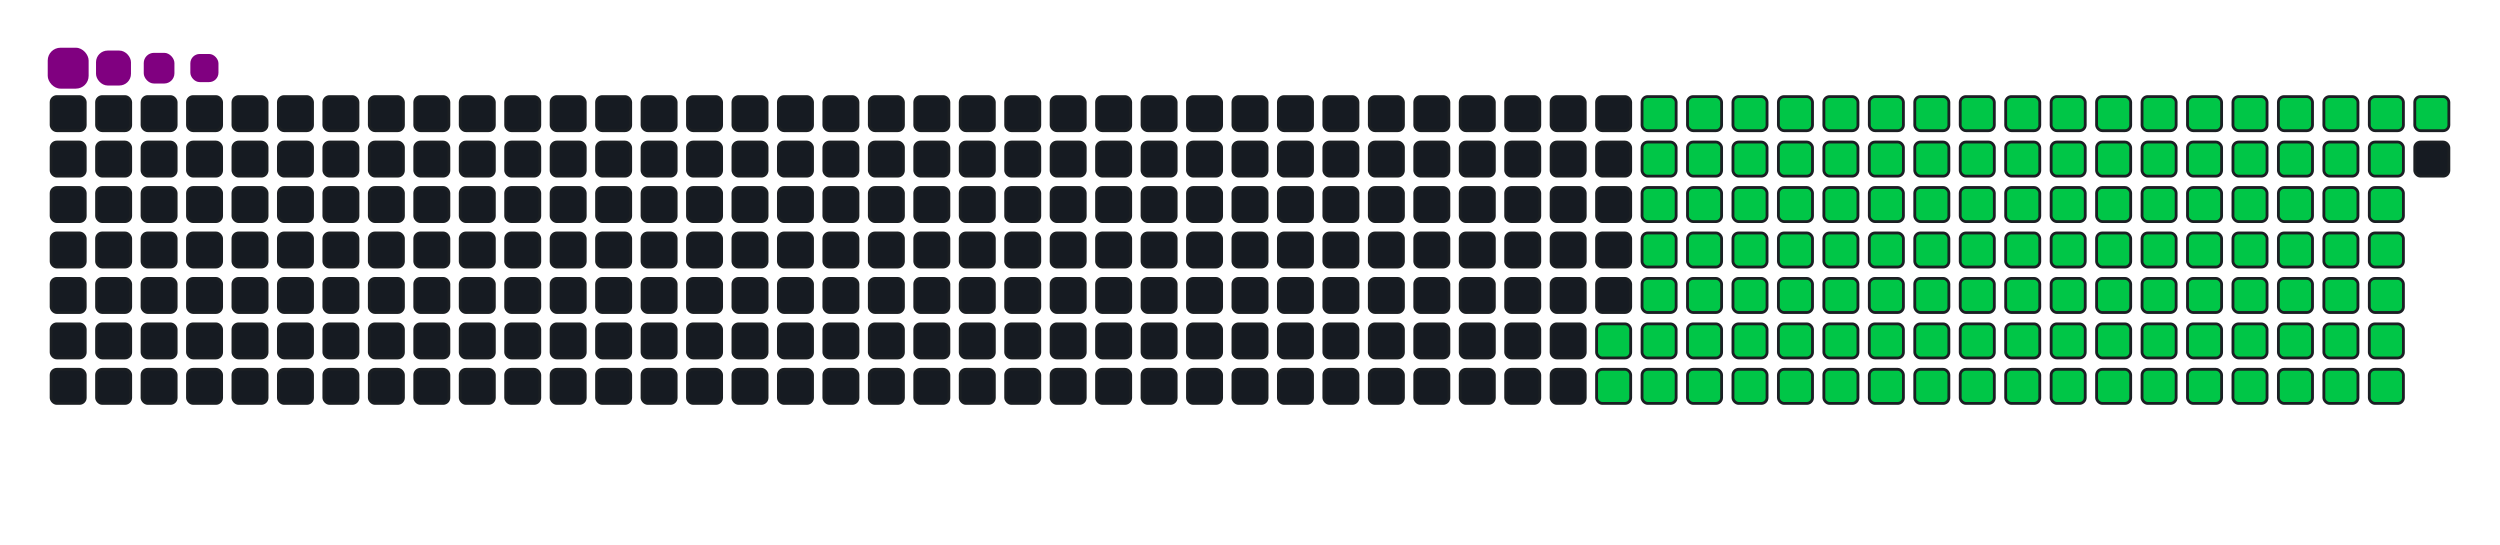 <svg viewBox="-16 -32 880 192" width="880" height="192" xmlns="http://www.w3.org/2000/svg"><desc>Generated with https://github.com/Platane/snk</desc><style>:root{--cb:#1b1f230a;--cs:purple;--ce:#161b22;--c0:#161b22;--c1:#01311f;--c2:#034525;--c3:#0f6d31;--c4:#00c647}.c{shape-rendering:geometricPrecision;fill:#161b22;stroke-width:1px;stroke:#1b1f230a;animation:none 21700ms linear infinite;width:12px;height:12px}@keyframes c0{64.51%{fill:#00c647}64.53%,100%{fill:#161b22}}.c.c0{fill:#00c647;animation-name:c0}@keyframes c1{64.97%{fill:#00c647}64.99%,100%{fill:#161b22}}.c.c1{fill:#00c647;animation-name:c1}@keyframes c2{16.58%{fill:#00c647}16.6%,100%{fill:#161b22}}.c.c2{fill:#00c647;animation-name:c2}@keyframes c3{32.71%{fill:#00c647}32.73%,100%{fill:#161b22}}.c.c3{fill:#00c647;animation-name:c3}@keyframes c4{33.17%{fill:#00c647}33.19%,100%{fill:#161b22}}.c.c4{fill:#00c647;animation-name:c4}@keyframes c5{48.38%{fill:#00c647}48.4%,100%{fill:#161b22}}.c.c5{fill:#00c647;animation-name:c5}@keyframes c6{48.84%{fill:#00c647}48.86%,100%{fill:#161b22}}.c.c6{fill:#00c647;animation-name:c6}@keyframes c7{64.05%{fill:#00c647}64.07%,100%{fill:#161b22}}.c.c7{fill:#00c647;animation-name:c7}@keyframes c8{65.43%{fill:#00c647}65.45%,100%{fill:#161b22}}.c.c8{fill:#00c647;animation-name:c8}@keyframes c9{17.04%{fill:#00c647}17.06%,100%{fill:#161b22}}.c.c9{fill:#00c647;animation-name:c9}@keyframes ca{32.25%{fill:#00c647}32.27%,100%{fill:#161b22}}.c.ca{fill:#00c647;animation-name:ca}@keyframes cb{33.63%{fill:#00c647}33.65%,100%{fill:#161b22}}.c.cb{fill:#00c647;animation-name:cb}@keyframes cc{47.92%{fill:#00c647}47.94%,100%{fill:#161b22}}.c.cc{fill:#00c647;animation-name:cc}@keyframes cd{49.3%{fill:#00c647}49.32%,100%{fill:#161b22}}.c.cd{fill:#00c647;animation-name:cd}@keyframes ce{63.58%{fill:#00c647}63.6%,100%{fill:#161b22}}.c.ce{fill:#00c647;animation-name:ce}@keyframes cf{65.89%{fill:#00c647}65.91%,100%{fill:#161b22}}.c.cf{fill:#00c647;animation-name:cf}@keyframes cg{17.5%{fill:#00c647}17.52%,100%{fill:#161b22}}.c.cg{fill:#00c647;animation-name:cg}@keyframes ch{31.79%{fill:#00c647}31.81%,100%{fill:#161b22}}.c.ch{fill:#00c647;animation-name:ch}@keyframes ci{34.09%{fill:#00c647}34.11%,100%{fill:#161b22}}.c.ci{fill:#00c647;animation-name:ci}@keyframes cj{47.46%{fill:#00c647}47.48%,100%{fill:#161b22}}.c.cj{fill:#00c647;animation-name:cj}@keyframes ck{49.76%{fill:#00c647}49.78%,100%{fill:#161b22}}.c.ck{fill:#00c647;animation-name:ck}@keyframes cl{63.12%{fill:#00c647}63.14%,100%{fill:#161b22}}.c.cl{fill:#00c647;animation-name:cl}@keyframes cm{66.35%{fill:#00c647}66.37%,100%{fill:#161b22}}.c.cm{fill:#00c647;animation-name:cm}@keyframes cn{17.96%{fill:#00c647}17.98%,100%{fill:#161b22}}.c.cn{fill:#00c647;animation-name:cn}@keyframes co{31.33%{fill:#00c647}31.35%,100%{fill:#161b22}}.c.co{fill:#00c647;animation-name:co}@keyframes cp{34.55%{fill:#00c647}34.57%,100%{fill:#161b22}}.c.cp{fill:#00c647;animation-name:cp}@keyframes cq{46.99%{fill:#00c647}47.01%,100%{fill:#161b22}}.c.cq{fill:#00c647;animation-name:cq}@keyframes cr{50.22%{fill:#00c647}50.24%,100%{fill:#161b22}}.c.cr{fill:#00c647;animation-name:cr}@keyframes cs{62.66%{fill:#00c647}62.68%,100%{fill:#161b22}}.c.cs{fill:#00c647;animation-name:cs}@keyframes ct{66.81%{fill:#00c647}66.83%,100%{fill:#161b22}}.c.ct{fill:#00c647;animation-name:ct}@keyframes cu{18.42%{fill:#00c647}18.44%,100%{fill:#161b22}}.c.cu{fill:#00c647;animation-name:cu}@keyframes cv{30.87%{fill:#00c647}30.89%,100%{fill:#161b22}}.c.cv{fill:#00c647;animation-name:cv}@keyframes cw{35.01%{fill:#00c647}35.03%,100%{fill:#161b22}}.c.cw{fill:#00c647;animation-name:cw}@keyframes cx{46.53%{fill:#00c647}46.55%,100%{fill:#161b22}}.c.cx{fill:#00c647;animation-name:cx}@keyframes cy{50.68%{fill:#00c647}50.7%,100%{fill:#161b22}}.c.cy{fill:#00c647;animation-name:cy}@keyframes cz{62.2%{fill:#00c647}62.22%,100%{fill:#161b22}}.c.cz{fill:#00c647;animation-name:cz}@keyframes c10{67.27%{fill:#00c647}67.29%,100%{fill:#161b22}}.c.c10{fill:#00c647;animation-name:c10}@keyframes c11{18.88%{fill:#00c647}18.9%,100%{fill:#161b22}}.c.c11{fill:#00c647;animation-name:c11}@keyframes c12{30.4%{fill:#00c647}30.42%,100%{fill:#161b22}}.c.c12{fill:#00c647;animation-name:c12}@keyframes c13{35.47%{fill:#00c647}35.49%,100%{fill:#161b22}}.c.c13{fill:#00c647;animation-name:c13}@keyframes c14{46.07%{fill:#00c647}46.09%,100%{fill:#161b22}}.c.c14{fill:#00c647;animation-name:c14}@keyframes c15{51.14%{fill:#00c647}51.16%,100%{fill:#161b22}}.c.c15{fill:#00c647;animation-name:c15}@keyframes c16{61.74%{fill:#00c647}61.76%,100%{fill:#161b22}}.c.c16{fill:#00c647;animation-name:c16}@keyframes c17{67.73%{fill:#00c647}67.75%,100%{fill:#161b22}}.c.c17{fill:#00c647;animation-name:c17}@keyframes c18{19.34%{fill:#00c647}19.36%,100%{fill:#161b22}}.c.c18{fill:#00c647;animation-name:c18}@keyframes c19{29.94%{fill:#00c647}29.96%,100%{fill:#161b22}}.c.c19{fill:#00c647;animation-name:c19}@keyframes c1a{35.93%{fill:#00c647}35.95%,100%{fill:#161b22}}.c.c1a{fill:#00c647;animation-name:c1a}@keyframes c1b{45.61%{fill:#00c647}45.63%,100%{fill:#161b22}}.c.c1b{fill:#00c647;animation-name:c1b}@keyframes c1c{51.6%{fill:#00c647}51.62%,100%{fill:#161b22}}.c.c1c{fill:#00c647;animation-name:c1c}@keyframes c1d{61.28%{fill:#00c647}61.3%,100%{fill:#161b22}}.c.c1d{fill:#00c647;animation-name:c1d}@keyframes c1e{68.19%{fill:#00c647}68.21%,100%{fill:#161b22}}.c.c1e{fill:#00c647;animation-name:c1e}@keyframes c1f{19.81%{fill:#00c647}19.83%,100%{fill:#161b22}}.c.c1f{fill:#00c647;animation-name:c1f}@keyframes c1g{29.48%{fill:#00c647}29.5%,100%{fill:#161b22}}.c.c1g{fill:#00c647;animation-name:c1g}@keyframes c1h{36.4%{fill:#00c647}36.42%,100%{fill:#161b22}}.c.c1h{fill:#00c647;animation-name:c1h}@keyframes c1i{45.15%{fill:#00c647}45.17%,100%{fill:#161b22}}.c.c1i{fill:#00c647;animation-name:c1i}@keyframes c1j{52.06%{fill:#00c647}52.08%,100%{fill:#161b22}}.c.c1j{fill:#00c647;animation-name:c1j}@keyframes c1k{60.82%{fill:#00c647}60.84%,100%{fill:#161b22}}.c.c1k{fill:#00c647;animation-name:c1k}@keyframes c1l{68.65%{fill:#00c647}68.67%,100%{fill:#161b22}}.c.c1l{fill:#00c647;animation-name:c1l}@keyframes c1m{20.27%{fill:#00c647}20.29%,100%{fill:#161b22}}.c.c1m{fill:#00c647;animation-name:c1m}@keyframes c1n{29.02%{fill:#00c647}29.04%,100%{fill:#161b22}}.c.c1n{fill:#00c647;animation-name:c1n}@keyframes c1o{36.86%{fill:#00c647}36.88%,100%{fill:#161b22}}.c.c1o{fill:#00c647;animation-name:c1o}@keyframes c1p{44.69%{fill:#00c647}44.71%,100%{fill:#161b22}}.c.c1p{fill:#00c647;animation-name:c1p}@keyframes c1q{52.52%{fill:#00c647}52.54%,100%{fill:#161b22}}.c.c1q{fill:#00c647;animation-name:c1q}@keyframes c1r{60.36%{fill:#00c647}60.38%,100%{fill:#161b22}}.c.c1r{fill:#00c647;animation-name:c1r}@keyframes c1s{69.11%{fill:#00c647}69.13%,100%{fill:#161b22}}.c.c1s{fill:#00c647;animation-name:c1s}@keyframes c1t{20.73%{fill:#00c647}20.75%,100%{fill:#161b22}}.c.c1t{fill:#00c647;animation-name:c1t}@keyframes c1u{28.56%{fill:#00c647}28.58%,100%{fill:#161b22}}.c.c1u{fill:#00c647;animation-name:c1u}@keyframes c1v{37.32%{fill:#00c647}37.34%,100%{fill:#161b22}}.c.c1v{fill:#00c647;animation-name:c1v}@keyframes c1w{44.23%{fill:#00c647}44.25%,100%{fill:#161b22}}.c.c1w{fill:#00c647;animation-name:c1w}@keyframes c1x{52.99%{fill:#00c647}53.01%,100%{fill:#161b22}}.c.c1x{fill:#00c647;animation-name:c1x}@keyframes c1y{59.9%{fill:#00c647}59.92%,100%{fill:#161b22}}.c.c1y{fill:#00c647;animation-name:c1y}@keyframes c1z{69.58%{fill:#00c647}69.6%,100%{fill:#161b22}}.c.c1z{fill:#00c647;animation-name:c1z}@keyframes c20{21.19%{fill:#00c647}21.21%,100%{fill:#161b22}}.c.c20{fill:#00c647;animation-name:c20}@keyframes c21{28.1%{fill:#00c647}28.12%,100%{fill:#161b22}}.c.c21{fill:#00c647;animation-name:c21}@keyframes c22{37.78%{fill:#00c647}37.8%,100%{fill:#161b22}}.c.c22{fill:#00c647;animation-name:c22}@keyframes c23{43.77%{fill:#00c647}43.79%,100%{fill:#161b22}}.c.c23{fill:#00c647;animation-name:c23}@keyframes c24{53.45%{fill:#00c647}53.47%,100%{fill:#161b22}}.c.c24{fill:#00c647;animation-name:c24}@keyframes c25{59.44%{fill:#00c647}59.46%,100%{fill:#161b22}}.c.c25{fill:#00c647;animation-name:c25}@keyframes c26{70.04%{fill:#00c647}70.06%,100%{fill:#161b22}}.c.c26{fill:#00c647;animation-name:c26}@keyframes c27{21.65%{fill:#00c647}21.67%,100%{fill:#161b22}}.c.c27{fill:#00c647;animation-name:c27}@keyframes c28{27.64%{fill:#00c647}27.66%,100%{fill:#161b22}}.c.c28{fill:#00c647;animation-name:c28}@keyframes c29{38.24%{fill:#00c647}38.26%,100%{fill:#161b22}}.c.c29{fill:#00c647;animation-name:c29}@keyframes c2a{43.31%{fill:#00c647}43.33%,100%{fill:#161b22}}.c.c2a{fill:#00c647;animation-name:c2a}@keyframes c2b{53.91%{fill:#00c647}53.93%,100%{fill:#161b22}}.c.c2b{fill:#00c647;animation-name:c2b}@keyframes c2c{58.98%{fill:#00c647}59%,100%{fill:#161b22}}.c.c2c{fill:#00c647;animation-name:c2c}@keyframes c2d{70.5%{fill:#00c647}70.52%,100%{fill:#161b22}}.c.c2d{fill:#00c647;animation-name:c2d}@keyframes c2e{22.11%{fill:#00c647}22.13%,100%{fill:#161b22}}.c.c2e{fill:#00c647;animation-name:c2e}@keyframes c2f{27.18%{fill:#00c647}27.2%,100%{fill:#161b22}}.c.c2f{fill:#00c647;animation-name:c2f}@keyframes c2g{38.7%{fill:#00c647}38.72%,100%{fill:#161b22}}.c.c2g{fill:#00c647;animation-name:c2g}@keyframes c2h{42.85%{fill:#00c647}42.87%,100%{fill:#161b22}}.c.c2h{fill:#00c647;animation-name:c2h}@keyframes c2i{54.37%{fill:#00c647}54.39%,100%{fill:#161b22}}.c.c2i{fill:#00c647;animation-name:c2i}@keyframes c2j{58.52%{fill:#00c647}58.54%,100%{fill:#161b22}}.c.c2j{fill:#00c647;animation-name:c2j}@keyframes c2k{70.96%{fill:#00c647}70.98%,100%{fill:#161b22}}.c.c2k{fill:#00c647;animation-name:c2k}@keyframes c2l{22.57%{fill:#00c647}22.59%,100%{fill:#161b22}}.c.c2l{fill:#00c647;animation-name:c2l}@keyframes c2m{26.72%{fill:#00c647}26.74%,100%{fill:#161b22}}.c.c2m{fill:#00c647;animation-name:c2m}@keyframes c2n{39.16%{fill:#00c647}39.18%,100%{fill:#161b22}}.c.c2n{fill:#00c647;animation-name:c2n}@keyframes c2o{42.39%{fill:#00c647}42.41%,100%{fill:#161b22}}.c.c2o{fill:#00c647;animation-name:c2o}@keyframes c2p{54.83%{fill:#00c647}54.85%,100%{fill:#161b22}}.c.c2p{fill:#00c647;animation-name:c2p}@keyframes c2q{58.05%{fill:#00c647}58.07%,100%{fill:#161b22}}.c.c2q{fill:#00c647;animation-name:c2q}@keyframes c2r{71.42%{fill:#00c647}71.44%,100%{fill:#161b22}}.c.c2r{fill:#00c647;animation-name:c2r}@keyframes c2s{23.03%{fill:#00c647}23.05%,100%{fill:#161b22}}.c.c2s{fill:#00c647;animation-name:c2s}@keyframes c2t{26.26%{fill:#00c647}26.28%,100%{fill:#161b22}}.c.c2t{fill:#00c647;animation-name:c2t}@keyframes c2u{39.62%{fill:#00c647}39.64%,100%{fill:#161b22}}.c.c2u{fill:#00c647;animation-name:c2u}@keyframes c2v{41.93%{fill:#00c647}41.95%,100%{fill:#161b22}}.c.c2v{fill:#00c647;animation-name:c2v}@keyframes c2w{55.29%{fill:#00c647}55.31%,100%{fill:#161b22}}.c.c2w{fill:#00c647;animation-name:c2w}@keyframes c2x{57.59%{fill:#00c647}57.61%,100%{fill:#161b22}}.c.c2x{fill:#00c647;animation-name:c2x}@keyframes c2y{71.88%{fill:#00c647}71.9%,100%{fill:#161b22}}.c.c2y{fill:#00c647;animation-name:c2y}@keyframes c2z{23.49%{fill:#00c647}23.51%,100%{fill:#161b22}}.c.c2z{fill:#00c647;animation-name:c2z}@keyframes c30{25.8%{fill:#00c647}25.82%,100%{fill:#161b22}}.c.c30{fill:#00c647;animation-name:c30}@keyframes c31{40.08%{fill:#00c647}40.1%,100%{fill:#161b22}}.c.c31{fill:#00c647;animation-name:c31}@keyframes c32{41.46%{fill:#00c647}41.48%,100%{fill:#161b22}}.c.c32{fill:#00c647;animation-name:c32}@keyframes c33{55.75%{fill:#00c647}55.77%,100%{fill:#161b22}}.c.c33{fill:#00c647;animation-name:c33}@keyframes c34{57.13%{fill:#00c647}57.15%,100%{fill:#161b22}}.c.c34{fill:#00c647;animation-name:c34}@keyframes c35{72.34%{fill:#00c647}72.36%,100%{fill:#161b22}}.c.c35{fill:#00c647;animation-name:c35}@keyframes c36{23.95%{fill:#00c647}23.97%,100%{fill:#161b22}}.c.c36{fill:#00c647;animation-name:c36}@keyframes c37{25.34%{fill:#00c647}25.36%,100%{fill:#161b22}}.c.c37{fill:#00c647;animation-name:c37}@keyframes c38{40.54%{fill:#00c647}40.56%,100%{fill:#161b22}}.c.c38{fill:#00c647;animation-name:c38}@keyframes c39{41%{fill:#00c647}41.02%,100%{fill:#161b22}}.c.c39{fill:#00c647;animation-name:c39}@keyframes c3a{56.21%{fill:#00c647}56.23%,100%{fill:#161b22}}.c.c3a{fill:#00c647;animation-name:c3a}@keyframes c3b{56.67%{fill:#00c647}56.69%,100%{fill:#161b22}}.c.c3b{fill:#00c647;animation-name:c3b}@keyframes c3c{72.8%{fill:#00c647}72.82%,100%{fill:#161b22}}.c.c3c{fill:#00c647;animation-name:c3c}@keyframes c3d{24.41%{fill:#00c647}24.43%,100%{fill:#161b22}}.c.c3d{fill:#00c647;animation-name:c3d}.u{transform-origin:0 0;transform:scale(0,1);animation:none linear 21700ms infinite}@keyframes u0{16.58%{transform:scale(0.000,1)}16.6%,17.04%{transform:scale(0.008,1)}17.06%,17.5%{transform:scale(0.016,1)}17.52%,17.96%{transform:scale(0.025,1)}17.98%,18.42%{transform:scale(0.033,1)}18.44%,18.88%{transform:scale(0.041,1)}18.9%,19.34%{transform:scale(0.049,1)}19.36%,19.81%{transform:scale(0.057,1)}19.83%,20.27%{transform:scale(0.066,1)}20.29%,20.73%{transform:scale(0.074,1)}20.75%,21.19%{transform:scale(0.082,1)}21.21%,21.65%{transform:scale(0.090,1)}21.67%,22.11%{transform:scale(0.098,1)}22.13%,22.57%{transform:scale(0.107,1)}22.59%,23.03%{transform:scale(0.115,1)}23.05%,23.49%{transform:scale(0.123,1)}23.51%,23.95%{transform:scale(0.131,1)}23.97%,24.41%{transform:scale(0.139,1)}24.43%,25.34%{transform:scale(0.148,1)}25.36%,25.8%{transform:scale(0.156,1)}25.82%,26.26%{transform:scale(0.164,1)}26.28%,26.72%{transform:scale(0.172,1)}26.74%,27.18%{transform:scale(0.180,1)}27.2%,27.64%{transform:scale(0.189,1)}27.66%,28.1%{transform:scale(0.197,1)}28.12%,28.56%{transform:scale(0.205,1)}28.58%,29.02%{transform:scale(0.213,1)}29.04%,29.48%{transform:scale(0.221,1)}29.5%,29.94%{transform:scale(0.230,1)}29.96%,30.4%{transform:scale(0.238,1)}30.42%,30.87%{transform:scale(0.246,1)}30.89%,31.33%{transform:scale(0.254,1)}31.35%,31.79%{transform:scale(0.262,1)}31.81%,32.25%{transform:scale(0.270,1)}32.27%,32.71%{transform:scale(0.279,1)}32.73%,33.17%{transform:scale(0.287,1)}33.19%,33.63%{transform:scale(0.295,1)}33.65%,34.09%{transform:scale(0.303,1)}34.11%,34.55%{transform:scale(0.311,1)}34.57%,35.01%{transform:scale(0.320,1)}35.03%,35.47%{transform:scale(0.328,1)}35.49%,35.93%{transform:scale(0.336,1)}35.95%,36.4%{transform:scale(0.344,1)}36.42%,36.86%{transform:scale(0.352,1)}36.88%,37.32%{transform:scale(0.361,1)}37.34%,37.78%{transform:scale(0.369,1)}37.8%,38.24%{transform:scale(0.377,1)}38.26%,38.7%{transform:scale(0.385,1)}38.72%,39.16%{transform:scale(0.393,1)}39.18%,39.62%{transform:scale(0.402,1)}39.64%,40.08%{transform:scale(0.410,1)}40.1%,40.54%{transform:scale(0.418,1)}40.56%,41%{transform:scale(0.426,1)}41.02%,41.46%{transform:scale(0.434,1)}41.48%,41.93%{transform:scale(0.443,1)}41.95%,42.39%{transform:scale(0.451,1)}42.41%,42.85%{transform:scale(0.459,1)}42.87%,43.31%{transform:scale(0.467,1)}43.33%,43.77%{transform:scale(0.475,1)}43.79%,44.23%{transform:scale(0.484,1)}44.25%,44.69%{transform:scale(0.492,1)}44.71%,45.15%{transform:scale(0.500,1)}45.17%,45.61%{transform:scale(0.508,1)}45.63%,46.07%{transform:scale(0.516,1)}46.09%,46.53%{transform:scale(0.525,1)}46.55%,46.99%{transform:scale(0.533,1)}47.01%,47.46%{transform:scale(0.541,1)}47.48%,47.92%{transform:scale(0.549,1)}47.94%,48.38%{transform:scale(0.557,1)}48.4%,48.84%{transform:scale(0.566,1)}48.86%,49.3%{transform:scale(0.574,1)}49.32%,49.76%{transform:scale(0.582,1)}49.78%,50.22%{transform:scale(0.590,1)}50.24%,50.68%{transform:scale(0.598,1)}50.7%,51.14%{transform:scale(0.607,1)}51.16%,51.6%{transform:scale(0.615,1)}51.62%,52.06%{transform:scale(0.623,1)}52.08%,52.52%{transform:scale(0.631,1)}52.54%,52.99%{transform:scale(0.639,1)}53.01%,53.45%{transform:scale(0.648,1)}53.47%,53.91%{transform:scale(0.656,1)}53.93%,54.37%{transform:scale(0.664,1)}54.39%,54.83%{transform:scale(0.672,1)}54.85%,55.29%{transform:scale(0.680,1)}55.31%,55.75%{transform:scale(0.689,1)}55.77%,56.21%{transform:scale(0.697,1)}56.23%,56.67%{transform:scale(0.705,1)}56.69%,57.13%{transform:scale(0.713,1)}57.15%,57.59%{transform:scale(0.721,1)}57.61%,58.05%{transform:scale(0.730,1)}58.07%,58.52%{transform:scale(0.738,1)}58.54%,58.98%{transform:scale(0.746,1)}59%,59.44%{transform:scale(0.754,1)}59.46%,59.9%{transform:scale(0.762,1)}59.92%,60.36%{transform:scale(0.770,1)}60.38%,60.82%{transform:scale(0.779,1)}60.84%,61.28%{transform:scale(0.787,1)}61.3%,61.74%{transform:scale(0.795,1)}61.76%,62.2%{transform:scale(0.803,1)}62.22%,62.66%{transform:scale(0.811,1)}62.68%,63.12%{transform:scale(0.820,1)}63.14%,63.58%{transform:scale(0.828,1)}63.6%,64.05%{transform:scale(0.836,1)}64.07%,64.51%{transform:scale(0.844,1)}64.53%,64.97%{transform:scale(0.852,1)}64.99%,65.43%{transform:scale(0.861,1)}65.45%,65.89%{transform:scale(0.869,1)}65.91%,66.35%{transform:scale(0.877,1)}66.37%,66.81%{transform:scale(0.885,1)}66.83%,67.27%{transform:scale(0.893,1)}67.29%,67.73%{transform:scale(0.902,1)}67.75%,68.19%{transform:scale(0.910,1)}68.21%,68.65%{transform:scale(0.918,1)}68.67%,69.11%{transform:scale(0.926,1)}69.13%,69.58%{transform:scale(0.934,1)}69.6%,70.04%{transform:scale(0.943,1)}70.06%,70.5%{transform:scale(0.951,1)}70.52%,70.96%{transform:scale(0.959,1)}70.98%,71.42%{transform:scale(0.967,1)}71.44%,71.88%{transform:scale(0.975,1)}71.9%,72.34%{transform:scale(0.984,1)}72.36%,72.8%{transform:scale(0.992,1)}72.82%,100%{transform:scale(1.000,1)}}.u.u0{fill:#00c647;animation-name:u0;transform-origin:0.0px 0}.s{shape-rendering:geometricPrecision;fill:purple;animation:none linear 21700ms infinite}@keyframes s0{0%,99.54%{transform:translate(0px,-16px)}0.46%{transform:translate(0px,0px)}24.42%{transform:translate(832px,0px)}24.88%{transform:translate(832px,16px)}32.72%{transform:translate(560px,16px)}33.18%{transform:translate(560px,32px)}40.55%{transform:translate(816px,32px)}41.01%{transform:translate(816px,48px)}48.39%{transform:translate(560px,48px)}48.85%{transform:translate(560px,64px)}56.22%{transform:translate(816px,64px)}56.68%,73.27%{transform:translate(816px,80px)}64.52%{transform:translate(544px,80px)}64.98%{transform:translate(544px,96px)}72.81%{transform:translate(816px,96px)}92.63%{transform:translate(144px,80px)}94.01%{transform:translate(144px,32px)}94.47%{transform:translate(128px,32px)}94.93%{transform:translate(128px,16px)}97.24%{transform:translate(48px,16px)}98.16%{transform:translate(48px,-16px)}}.s.s0{transform:translate(0px,-16px);animation-name:s0}@keyframes s1{0%,99.54%{transform:translate(16px,-16px)}0.46%{transform:translate(0px,-16px)}0.92%{transform:translate(0px,0px)}24.88%{transform:translate(832px,0px)}25.35%{transform:translate(832px,16px)}33.18%{transform:translate(560px,16px)}33.64%{transform:translate(560px,32px)}41.01%{transform:translate(816px,32px)}41.47%{transform:translate(816px,48px)}48.85%{transform:translate(560px,48px)}49.31%{transform:translate(560px,64px)}56.68%{transform:translate(816px,64px)}57.14%,73.73%{transform:translate(816px,80px)}64.98%{transform:translate(544px,80px)}65.44%{transform:translate(544px,96px)}73.27%{transform:translate(816px,96px)}93.09%{transform:translate(144px,80px)}94.47%{transform:translate(144px,32px)}94.93%{transform:translate(128px,32px)}95.39%{transform:translate(128px,16px)}97.7%{transform:translate(48px,16px)}98.62%{transform:translate(48px,-16px)}}.s.s1{transform:translate(16px,-16px);animation-name:s1}@keyframes s2{0%,99.54%{transform:translate(32px,-16px)}0.92%{transform:translate(0px,-16px)}1.38%{transform:translate(0px,0px)}25.35%{transform:translate(832px,0px)}25.81%{transform:translate(832px,16px)}33.64%{transform:translate(560px,16px)}34.1%{transform:translate(560px,32px)}41.47%{transform:translate(816px,32px)}41.94%{transform:translate(816px,48px)}49.31%{transform:translate(560px,48px)}49.77%{transform:translate(560px,64px)}57.14%{transform:translate(816px,64px)}57.6%,74.19%{transform:translate(816px,80px)}65.44%{transform:translate(544px,80px)}65.9%{transform:translate(544px,96px)}73.73%{transform:translate(816px,96px)}93.55%{transform:translate(144px,80px)}94.93%{transform:translate(144px,32px)}95.39%{transform:translate(128px,32px)}95.85%{transform:translate(128px,16px)}98.16%{transform:translate(48px,16px)}99.08%{transform:translate(48px,-16px)}}.s.s2{transform:translate(32px,-16px);animation-name:s2}@keyframes s3{0%,99.54%{transform:translate(48px,-16px)}1.38%{transform:translate(0px,-16px)}1.84%{transform:translate(0px,0px)}25.81%{transform:translate(832px,0px)}26.27%{transform:translate(832px,16px)}34.1%{transform:translate(560px,16px)}34.56%{transform:translate(560px,32px)}41.94%{transform:translate(816px,32px)}42.4%{transform:translate(816px,48px)}49.77%{transform:translate(560px,48px)}50.23%{transform:translate(560px,64px)}57.6%{transform:translate(816px,64px)}58.06%,74.65%{transform:translate(816px,80px)}65.9%{transform:translate(544px,80px)}66.36%{transform:translate(544px,96px)}74.19%{transform:translate(816px,96px)}94.01%{transform:translate(144px,80px)}95.39%{transform:translate(144px,32px)}95.85%{transform:translate(128px,32px)}96.31%{transform:translate(128px,16px)}98.62%{transform:translate(48px,16px)}}.s.s3{transform:translate(48px,-16px);animation-name:s3}</style><rect class="c" x="2" y="2" rx="2" ry="2"/><rect class="c" x="2" y="18" rx="2" ry="2"/><rect class="c" x="2" y="34" rx="2" ry="2"/><rect class="c" x="2" y="50" rx="2" ry="2"/><rect class="c" x="2" y="66" rx="2" ry="2"/><rect class="c" x="2" y="82" rx="2" ry="2"/><rect class="c" x="2" y="98" rx="2" ry="2"/><rect class="c" x="18" y="2" rx="2" ry="2"/><rect class="c" x="18" y="18" rx="2" ry="2"/><rect class="c" x="18" y="34" rx="2" ry="2"/><rect class="c" x="18" y="50" rx="2" ry="2"/><rect class="c" x="18" y="66" rx="2" ry="2"/><rect class="c" x="18" y="82" rx="2" ry="2"/><rect class="c" x="18" y="98" rx="2" ry="2"/><rect class="c" x="34" y="2" rx="2" ry="2"/><rect class="c" x="34" y="18" rx="2" ry="2"/><rect class="c" x="34" y="34" rx="2" ry="2"/><rect class="c" x="34" y="50" rx="2" ry="2"/><rect class="c" x="34" y="66" rx="2" ry="2"/><rect class="c" x="34" y="82" rx="2" ry="2"/><rect class="c" x="34" y="98" rx="2" ry="2"/><rect class="c" x="50" y="2" rx="2" ry="2"/><rect class="c" x="50" y="18" rx="2" ry="2"/><rect class="c" x="50" y="34" rx="2" ry="2"/><rect class="c" x="50" y="50" rx="2" ry="2"/><rect class="c" x="50" y="66" rx="2" ry="2"/><rect class="c" x="50" y="82" rx="2" ry="2"/><rect class="c" x="50" y="98" rx="2" ry="2"/><rect class="c" x="66" y="2" rx="2" ry="2"/><rect class="c" x="66" y="18" rx="2" ry="2"/><rect class="c" x="66" y="34" rx="2" ry="2"/><rect class="c" x="66" y="50" rx="2" ry="2"/><rect class="c" x="66" y="66" rx="2" ry="2"/><rect class="c" x="66" y="82" rx="2" ry="2"/><rect class="c" x="66" y="98" rx="2" ry="2"/><rect class="c" x="82" y="2" rx="2" ry="2"/><rect class="c" x="82" y="18" rx="2" ry="2"/><rect class="c" x="82" y="34" rx="2" ry="2"/><rect class="c" x="82" y="50" rx="2" ry="2"/><rect class="c" x="82" y="66" rx="2" ry="2"/><rect class="c" x="82" y="82" rx="2" ry="2"/><rect class="c" x="82" y="98" rx="2" ry="2"/><rect class="c" x="98" y="2" rx="2" ry="2"/><rect class="c" x="98" y="18" rx="2" ry="2"/><rect class="c" x="98" y="34" rx="2" ry="2"/><rect class="c" x="98" y="50" rx="2" ry="2"/><rect class="c" x="98" y="66" rx="2" ry="2"/><rect class="c" x="98" y="82" rx="2" ry="2"/><rect class="c" x="98" y="98" rx="2" ry="2"/><rect class="c" x="114" y="2" rx="2" ry="2"/><rect class="c" x="114" y="18" rx="2" ry="2"/><rect class="c" x="114" y="34" rx="2" ry="2"/><rect class="c" x="114" y="50" rx="2" ry="2"/><rect class="c" x="114" y="66" rx="2" ry="2"/><rect class="c" x="114" y="82" rx="2" ry="2"/><rect class="c" x="114" y="98" rx="2" ry="2"/><rect class="c" x="130" y="2" rx="2" ry="2"/><rect class="c" x="130" y="18" rx="2" ry="2"/><rect class="c" x="130" y="34" rx="2" ry="2"/><rect class="c" x="130" y="50" rx="2" ry="2"/><rect class="c" x="130" y="66" rx="2" ry="2"/><rect class="c" x="130" y="82" rx="2" ry="2"/><rect class="c" x="130" y="98" rx="2" ry="2"/><rect class="c" x="146" y="2" rx="2" ry="2"/><rect class="c" x="146" y="18" rx="2" ry="2"/><rect class="c" x="146" y="34" rx="2" ry="2"/><rect class="c" x="146" y="50" rx="2" ry="2"/><rect class="c" x="146" y="66" rx="2" ry="2"/><rect class="c" x="146" y="82" rx="2" ry="2"/><rect class="c" x="146" y="98" rx="2" ry="2"/><rect class="c" x="162" y="2" rx="2" ry="2"/><rect class="c" x="162" y="18" rx="2" ry="2"/><rect class="c" x="162" y="34" rx="2" ry="2"/><rect class="c" x="162" y="50" rx="2" ry="2"/><rect class="c" x="162" y="66" rx="2" ry="2"/><rect class="c" x="162" y="82" rx="2" ry="2"/><rect class="c" x="162" y="98" rx="2" ry="2"/><rect class="c" x="178" y="2" rx="2" ry="2"/><rect class="c" x="178" y="18" rx="2" ry="2"/><rect class="c" x="178" y="34" rx="2" ry="2"/><rect class="c" x="178" y="50" rx="2" ry="2"/><rect class="c" x="178" y="66" rx="2" ry="2"/><rect class="c" x="178" y="82" rx="2" ry="2"/><rect class="c" x="178" y="98" rx="2" ry="2"/><rect class="c" x="194" y="2" rx="2" ry="2"/><rect class="c" x="194" y="18" rx="2" ry="2"/><rect class="c" x="194" y="34" rx="2" ry="2"/><rect class="c" x="194" y="50" rx="2" ry="2"/><rect class="c" x="194" y="66" rx="2" ry="2"/><rect class="c" x="194" y="82" rx="2" ry="2"/><rect class="c" x="194" y="98" rx="2" ry="2"/><rect class="c" x="210" y="2" rx="2" ry="2"/><rect class="c" x="210" y="18" rx="2" ry="2"/><rect class="c" x="210" y="34" rx="2" ry="2"/><rect class="c" x="210" y="50" rx="2" ry="2"/><rect class="c" x="210" y="66" rx="2" ry="2"/><rect class="c" x="210" y="82" rx="2" ry="2"/><rect class="c" x="210" y="98" rx="2" ry="2"/><rect class="c" x="226" y="2" rx="2" ry="2"/><rect class="c" x="226" y="18" rx="2" ry="2"/><rect class="c" x="226" y="34" rx="2" ry="2"/><rect class="c" x="226" y="50" rx="2" ry="2"/><rect class="c" x="226" y="66" rx="2" ry="2"/><rect class="c" x="226" y="82" rx="2" ry="2"/><rect class="c" x="226" y="98" rx="2" ry="2"/><rect class="c" x="242" y="2" rx="2" ry="2"/><rect class="c" x="242" y="18" rx="2" ry="2"/><rect class="c" x="242" y="34" rx="2" ry="2"/><rect class="c" x="242" y="50" rx="2" ry="2"/><rect class="c" x="242" y="66" rx="2" ry="2"/><rect class="c" x="242" y="82" rx="2" ry="2"/><rect class="c" x="242" y="98" rx="2" ry="2"/><rect class="c" x="258" y="2" rx="2" ry="2"/><rect class="c" x="258" y="18" rx="2" ry="2"/><rect class="c" x="258" y="34" rx="2" ry="2"/><rect class="c" x="258" y="50" rx="2" ry="2"/><rect class="c" x="258" y="66" rx="2" ry="2"/><rect class="c" x="258" y="82" rx="2" ry="2"/><rect class="c" x="258" y="98" rx="2" ry="2"/><rect class="c" x="274" y="2" rx="2" ry="2"/><rect class="c" x="274" y="18" rx="2" ry="2"/><rect class="c" x="274" y="34" rx="2" ry="2"/><rect class="c" x="274" y="50" rx="2" ry="2"/><rect class="c" x="274" y="66" rx="2" ry="2"/><rect class="c" x="274" y="82" rx="2" ry="2"/><rect class="c" x="274" y="98" rx="2" ry="2"/><rect class="c" x="290" y="2" rx="2" ry="2"/><rect class="c" x="290" y="18" rx="2" ry="2"/><rect class="c" x="290" y="34" rx="2" ry="2"/><rect class="c" x="290" y="50" rx="2" ry="2"/><rect class="c" x="290" y="66" rx="2" ry="2"/><rect class="c" x="290" y="82" rx="2" ry="2"/><rect class="c" x="290" y="98" rx="2" ry="2"/><rect class="c" x="306" y="2" rx="2" ry="2"/><rect class="c" x="306" y="18" rx="2" ry="2"/><rect class="c" x="306" y="34" rx="2" ry="2"/><rect class="c" x="306" y="50" rx="2" ry="2"/><rect class="c" x="306" y="66" rx="2" ry="2"/><rect class="c" x="306" y="82" rx="2" ry="2"/><rect class="c" x="306" y="98" rx="2" ry="2"/><rect class="c" x="322" y="2" rx="2" ry="2"/><rect class="c" x="322" y="18" rx="2" ry="2"/><rect class="c" x="322" y="34" rx="2" ry="2"/><rect class="c" x="322" y="50" rx="2" ry="2"/><rect class="c" x="322" y="66" rx="2" ry="2"/><rect class="c" x="322" y="82" rx="2" ry="2"/><rect class="c" x="322" y="98" rx="2" ry="2"/><rect class="c" x="338" y="2" rx="2" ry="2"/><rect class="c" x="338" y="18" rx="2" ry="2"/><rect class="c" x="338" y="34" rx="2" ry="2"/><rect class="c" x="338" y="50" rx="2" ry="2"/><rect class="c" x="338" y="66" rx="2" ry="2"/><rect class="c" x="338" y="82" rx="2" ry="2"/><rect class="c" x="338" y="98" rx="2" ry="2"/><rect class="c" x="354" y="2" rx="2" ry="2"/><rect class="c" x="354" y="18" rx="2" ry="2"/><rect class="c" x="354" y="34" rx="2" ry="2"/><rect class="c" x="354" y="50" rx="2" ry="2"/><rect class="c" x="354" y="66" rx="2" ry="2"/><rect class="c" x="354" y="82" rx="2" ry="2"/><rect class="c" x="354" y="98" rx="2" ry="2"/><rect class="c" x="370" y="2" rx="2" ry="2"/><rect class="c" x="370" y="18" rx="2" ry="2"/><rect class="c" x="370" y="34" rx="2" ry="2"/><rect class="c" x="370" y="50" rx="2" ry="2"/><rect class="c" x="370" y="66" rx="2" ry="2"/><rect class="c" x="370" y="82" rx="2" ry="2"/><rect class="c" x="370" y="98" rx="2" ry="2"/><rect class="c" x="386" y="2" rx="2" ry="2"/><rect class="c" x="386" y="18" rx="2" ry="2"/><rect class="c" x="386" y="34" rx="2" ry="2"/><rect class="c" x="386" y="50" rx="2" ry="2"/><rect class="c" x="386" y="66" rx="2" ry="2"/><rect class="c" x="386" y="82" rx="2" ry="2"/><rect class="c" x="386" y="98" rx="2" ry="2"/><rect class="c" x="402" y="2" rx="2" ry="2"/><rect class="c" x="402" y="18" rx="2" ry="2"/><rect class="c" x="402" y="34" rx="2" ry="2"/><rect class="c" x="402" y="50" rx="2" ry="2"/><rect class="c" x="402" y="66" rx="2" ry="2"/><rect class="c" x="402" y="82" rx="2" ry="2"/><rect class="c" x="402" y="98" rx="2" ry="2"/><rect class="c" x="418" y="2" rx="2" ry="2"/><rect class="c" x="418" y="18" rx="2" ry="2"/><rect class="c" x="418" y="34" rx="2" ry="2"/><rect class="c" x="418" y="50" rx="2" ry="2"/><rect class="c" x="418" y="66" rx="2" ry="2"/><rect class="c" x="418" y="82" rx="2" ry="2"/><rect class="c" x="418" y="98" rx="2" ry="2"/><rect class="c" x="434" y="2" rx="2" ry="2"/><rect class="c" x="434" y="18" rx="2" ry="2"/><rect class="c" x="434" y="34" rx="2" ry="2"/><rect class="c" x="434" y="50" rx="2" ry="2"/><rect class="c" x="434" y="66" rx="2" ry="2"/><rect class="c" x="434" y="82" rx="2" ry="2"/><rect class="c" x="434" y="98" rx="2" ry="2"/><rect class="c" x="450" y="2" rx="2" ry="2"/><rect class="c" x="450" y="18" rx="2" ry="2"/><rect class="c" x="450" y="34" rx="2" ry="2"/><rect class="c" x="450" y="50" rx="2" ry="2"/><rect class="c" x="450" y="66" rx="2" ry="2"/><rect class="c" x="450" y="82" rx="2" ry="2"/><rect class="c" x="450" y="98" rx="2" ry="2"/><rect class="c" x="466" y="2" rx="2" ry="2"/><rect class="c" x="466" y="18" rx="2" ry="2"/><rect class="c" x="466" y="34" rx="2" ry="2"/><rect class="c" x="466" y="50" rx="2" ry="2"/><rect class="c" x="466" y="66" rx="2" ry="2"/><rect class="c" x="466" y="82" rx="2" ry="2"/><rect class="c" x="466" y="98" rx="2" ry="2"/><rect class="c" x="482" y="2" rx="2" ry="2"/><rect class="c" x="482" y="18" rx="2" ry="2"/><rect class="c" x="482" y="34" rx="2" ry="2"/><rect class="c" x="482" y="50" rx="2" ry="2"/><rect class="c" x="482" y="66" rx="2" ry="2"/><rect class="c" x="482" y="82" rx="2" ry="2"/><rect class="c" x="482" y="98" rx="2" ry="2"/><rect class="c" x="498" y="2" rx="2" ry="2"/><rect class="c" x="498" y="18" rx="2" ry="2"/><rect class="c" x="498" y="34" rx="2" ry="2"/><rect class="c" x="498" y="50" rx="2" ry="2"/><rect class="c" x="498" y="66" rx="2" ry="2"/><rect class="c" x="498" y="82" rx="2" ry="2"/><rect class="c" x="498" y="98" rx="2" ry="2"/><rect class="c" x="514" y="2" rx="2" ry="2"/><rect class="c" x="514" y="18" rx="2" ry="2"/><rect class="c" x="514" y="34" rx="2" ry="2"/><rect class="c" x="514" y="50" rx="2" ry="2"/><rect class="c" x="514" y="66" rx="2" ry="2"/><rect class="c" x="514" y="82" rx="2" ry="2"/><rect class="c" x="514" y="98" rx="2" ry="2"/><rect class="c" x="530" y="2" rx="2" ry="2"/><rect class="c" x="530" y="18" rx="2" ry="2"/><rect class="c" x="530" y="34" rx="2" ry="2"/><rect class="c" x="530" y="50" rx="2" ry="2"/><rect class="c" x="530" y="66" rx="2" ry="2"/><rect class="c" x="530" y="82" rx="2" ry="2"/><rect class="c" x="530" y="98" rx="2" ry="2"/><rect class="c" x="546" y="2" rx="2" ry="2"/><rect class="c" x="546" y="18" rx="2" ry="2"/><rect class="c" x="546" y="34" rx="2" ry="2"/><rect class="c" x="546" y="50" rx="2" ry="2"/><rect class="c" x="546" y="66" rx="2" ry="2"/><rect class="c c0" x="546" y="82" rx="2" ry="2"/><rect class="c c1" x="546" y="98" rx="2" ry="2"/><rect class="c c2" x="562" y="2" rx="2" ry="2"/><rect class="c c3" x="562" y="18" rx="2" ry="2"/><rect class="c c4" x="562" y="34" rx="2" ry="2"/><rect class="c c5" x="562" y="50" rx="2" ry="2"/><rect class="c c6" x="562" y="66" rx="2" ry="2"/><rect class="c c7" x="562" y="82" rx="2" ry="2"/><rect class="c c8" x="562" y="98" rx="2" ry="2"/><rect class="c c9" x="578" y="2" rx="2" ry="2"/><rect class="c ca" x="578" y="18" rx="2" ry="2"/><rect class="c cb" x="578" y="34" rx="2" ry="2"/><rect class="c cc" x="578" y="50" rx="2" ry="2"/><rect class="c cd" x="578" y="66" rx="2" ry="2"/><rect class="c ce" x="578" y="82" rx="2" ry="2"/><rect class="c cf" x="578" y="98" rx="2" ry="2"/><rect class="c cg" x="594" y="2" rx="2" ry="2"/><rect class="c ch" x="594" y="18" rx="2" ry="2"/><rect class="c ci" x="594" y="34" rx="2" ry="2"/><rect class="c cj" x="594" y="50" rx="2" ry="2"/><rect class="c ck" x="594" y="66" rx="2" ry="2"/><rect class="c cl" x="594" y="82" rx="2" ry="2"/><rect class="c cm" x="594" y="98" rx="2" ry="2"/><rect class="c cn" x="610" y="2" rx="2" ry="2"/><rect class="c co" x="610" y="18" rx="2" ry="2"/><rect class="c cp" x="610" y="34" rx="2" ry="2"/><rect class="c cq" x="610" y="50" rx="2" ry="2"/><rect class="c cr" x="610" y="66" rx="2" ry="2"/><rect class="c cs" x="610" y="82" rx="2" ry="2"/><rect class="c ct" x="610" y="98" rx="2" ry="2"/><rect class="c cu" x="626" y="2" rx="2" ry="2"/><rect class="c cv" x="626" y="18" rx="2" ry="2"/><rect class="c cw" x="626" y="34" rx="2" ry="2"/><rect class="c cx" x="626" y="50" rx="2" ry="2"/><rect class="c cy" x="626" y="66" rx="2" ry="2"/><rect class="c cz" x="626" y="82" rx="2" ry="2"/><rect class="c c10" x="626" y="98" rx="2" ry="2"/><rect class="c c11" x="642" y="2" rx="2" ry="2"/><rect class="c c12" x="642" y="18" rx="2" ry="2"/><rect class="c c13" x="642" y="34" rx="2" ry="2"/><rect class="c c14" x="642" y="50" rx="2" ry="2"/><rect class="c c15" x="642" y="66" rx="2" ry="2"/><rect class="c c16" x="642" y="82" rx="2" ry="2"/><rect class="c c17" x="642" y="98" rx="2" ry="2"/><rect class="c c18" x="658" y="2" rx="2" ry="2"/><rect class="c c19" x="658" y="18" rx="2" ry="2"/><rect class="c c1a" x="658" y="34" rx="2" ry="2"/><rect class="c c1b" x="658" y="50" rx="2" ry="2"/><rect class="c c1c" x="658" y="66" rx="2" ry="2"/><rect class="c c1d" x="658" y="82" rx="2" ry="2"/><rect class="c c1e" x="658" y="98" rx="2" ry="2"/><rect class="c c1f" x="674" y="2" rx="2" ry="2"/><rect class="c c1g" x="674" y="18" rx="2" ry="2"/><rect class="c c1h" x="674" y="34" rx="2" ry="2"/><rect class="c c1i" x="674" y="50" rx="2" ry="2"/><rect class="c c1j" x="674" y="66" rx="2" ry="2"/><rect class="c c1k" x="674" y="82" rx="2" ry="2"/><rect class="c c1l" x="674" y="98" rx="2" ry="2"/><rect class="c c1m" x="690" y="2" rx="2" ry="2"/><rect class="c c1n" x="690" y="18" rx="2" ry="2"/><rect class="c c1o" x="690" y="34" rx="2" ry="2"/><rect class="c c1p" x="690" y="50" rx="2" ry="2"/><rect class="c c1q" x="690" y="66" rx="2" ry="2"/><rect class="c c1r" x="690" y="82" rx="2" ry="2"/><rect class="c c1s" x="690" y="98" rx="2" ry="2"/><rect class="c c1t" x="706" y="2" rx="2" ry="2"/><rect class="c c1u" x="706" y="18" rx="2" ry="2"/><rect class="c c1v" x="706" y="34" rx="2" ry="2"/><rect class="c c1w" x="706" y="50" rx="2" ry="2"/><rect class="c c1x" x="706" y="66" rx="2" ry="2"/><rect class="c c1y" x="706" y="82" rx="2" ry="2"/><rect class="c c1z" x="706" y="98" rx="2" ry="2"/><rect class="c c20" x="722" y="2" rx="2" ry="2"/><rect class="c c21" x="722" y="18" rx="2" ry="2"/><rect class="c c22" x="722" y="34" rx="2" ry="2"/><rect class="c c23" x="722" y="50" rx="2" ry="2"/><rect class="c c24" x="722" y="66" rx="2" ry="2"/><rect class="c c25" x="722" y="82" rx="2" ry="2"/><rect class="c c26" x="722" y="98" rx="2" ry="2"/><rect class="c c27" x="738" y="2" rx="2" ry="2"/><rect class="c c28" x="738" y="18" rx="2" ry="2"/><rect class="c c29" x="738" y="34" rx="2" ry="2"/><rect class="c c2a" x="738" y="50" rx="2" ry="2"/><rect class="c c2b" x="738" y="66" rx="2" ry="2"/><rect class="c c2c" x="738" y="82" rx="2" ry="2"/><rect class="c c2d" x="738" y="98" rx="2" ry="2"/><rect class="c c2e" x="754" y="2" rx="2" ry="2"/><rect class="c c2f" x="754" y="18" rx="2" ry="2"/><rect class="c c2g" x="754" y="34" rx="2" ry="2"/><rect class="c c2h" x="754" y="50" rx="2" ry="2"/><rect class="c c2i" x="754" y="66" rx="2" ry="2"/><rect class="c c2j" x="754" y="82" rx="2" ry="2"/><rect class="c c2k" x="754" y="98" rx="2" ry="2"/><rect class="c c2l" x="770" y="2" rx="2" ry="2"/><rect class="c c2m" x="770" y="18" rx="2" ry="2"/><rect class="c c2n" x="770" y="34" rx="2" ry="2"/><rect class="c c2o" x="770" y="50" rx="2" ry="2"/><rect class="c c2p" x="770" y="66" rx="2" ry="2"/><rect class="c c2q" x="770" y="82" rx="2" ry="2"/><rect class="c c2r" x="770" y="98" rx="2" ry="2"/><rect class="c c2s" x="786" y="2" rx="2" ry="2"/><rect class="c c2t" x="786" y="18" rx="2" ry="2"/><rect class="c c2u" x="786" y="34" rx="2" ry="2"/><rect class="c c2v" x="786" y="50" rx="2" ry="2"/><rect class="c c2w" x="786" y="66" rx="2" ry="2"/><rect class="c c2x" x="786" y="82" rx="2" ry="2"/><rect class="c c2y" x="786" y="98" rx="2" ry="2"/><rect class="c c2z" x="802" y="2" rx="2" ry="2"/><rect class="c c30" x="802" y="18" rx="2" ry="2"/><rect class="c c31" x="802" y="34" rx="2" ry="2"/><rect class="c c32" x="802" y="50" rx="2" ry="2"/><rect class="c c33" x="802" y="66" rx="2" ry="2"/><rect class="c c34" x="802" y="82" rx="2" ry="2"/><rect class="c c35" x="802" y="98" rx="2" ry="2"/><rect class="c c36" x="818" y="2" rx="2" ry="2"/><rect class="c c37" x="818" y="18" rx="2" ry="2"/><rect class="c c38" x="818" y="34" rx="2" ry="2"/><rect class="c c39" x="818" y="50" rx="2" ry="2"/><rect class="c c3a" x="818" y="66" rx="2" ry="2"/><rect class="c c3b" x="818" y="82" rx="2" ry="2"/><rect class="c c3c" x="818" y="98" rx="2" ry="2"/><rect class="c c3d" x="834" y="2" rx="2" ry="2"/><rect class="c" x="834" y="18" rx="2" ry="2"/><rect class="u u0" height="12" width="848.6" x="0.0" y="144"/><rect class="s s0" x="0.8" y="0.8" width="14.4" height="14.4" rx="4.5" ry="4.5"/><rect class="s s1" x="1.8" y="1.8" width="12.3" height="12.3" rx="4.1" ry="4.1"/><rect class="s s2" x="2.6" y="2.6" width="10.8" height="10.8" rx="3.6" ry="3.6"/><rect class="s s3" x="3.0" y="3.0" width="9.9" height="9.9" rx="3.3" ry="3.3"/></svg>